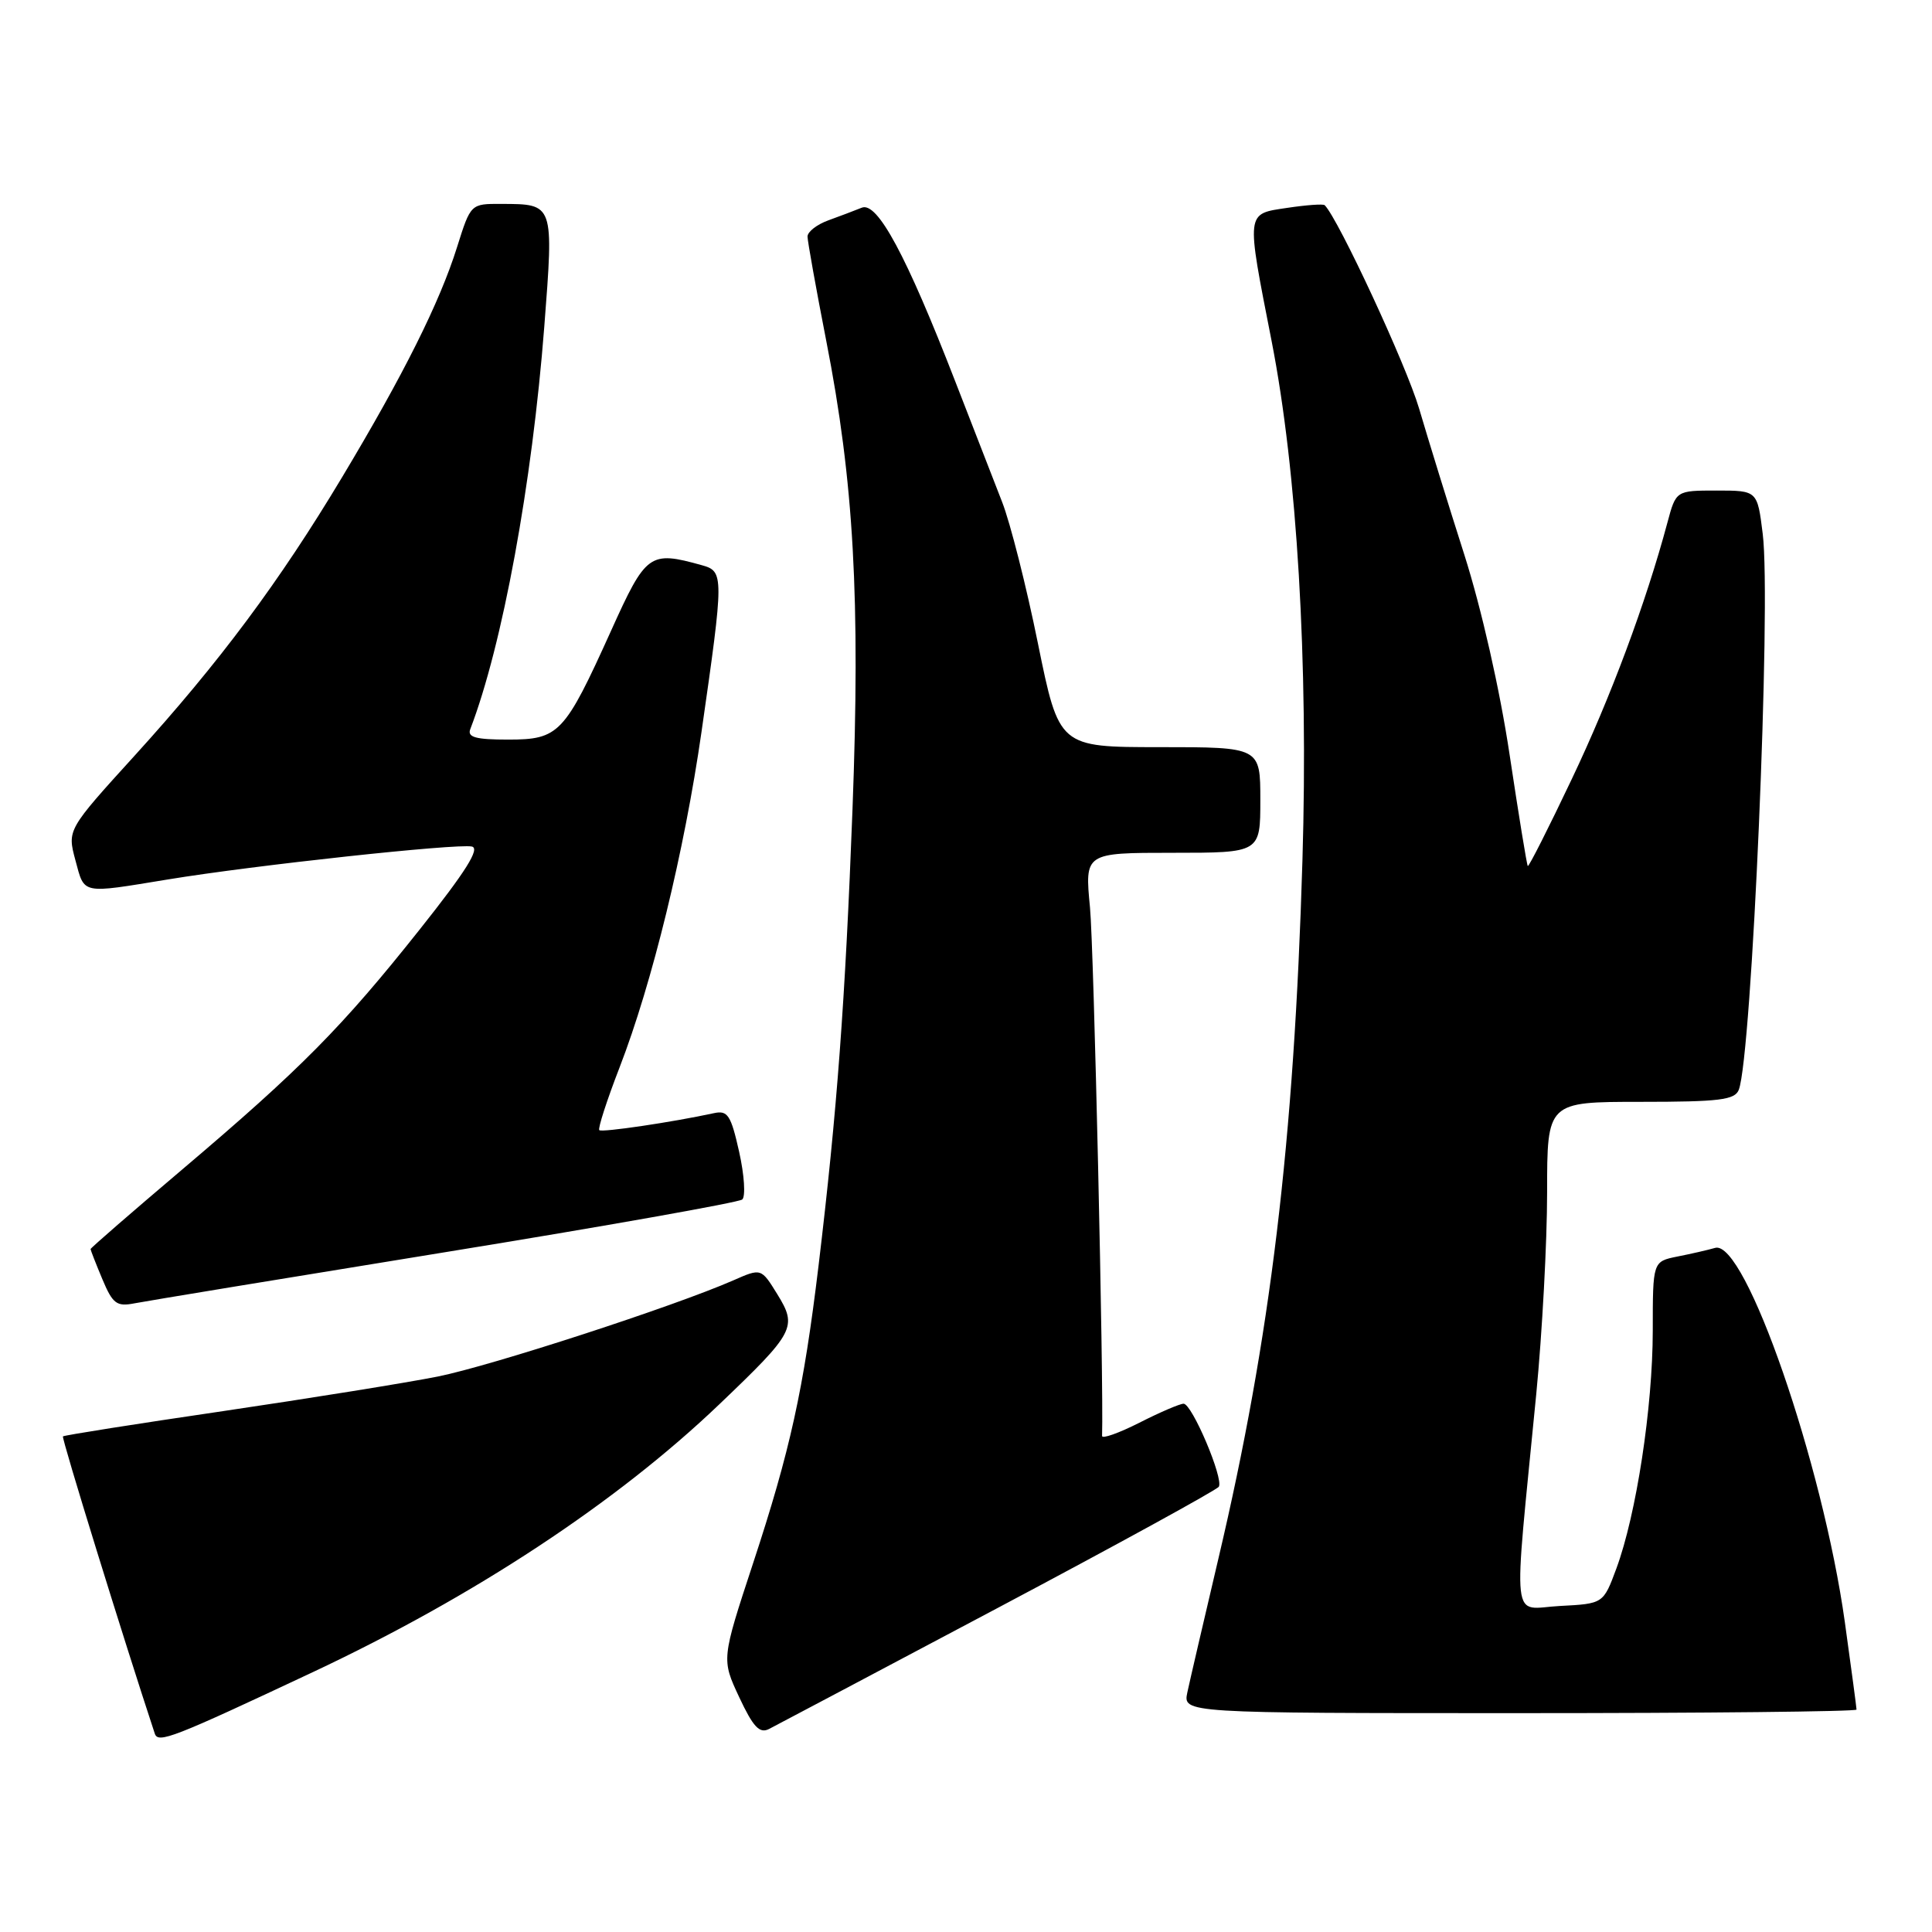 <?xml version="1.0" encoding="UTF-8" standalone="no"?>
<!DOCTYPE svg PUBLIC "-//W3C//DTD SVG 1.1//EN" "http://www.w3.org/Graphics/SVG/1.1/DTD/svg11.dtd" >
<svg xmlns="http://www.w3.org/2000/svg" xmlns:xlink="http://www.w3.org/1999/xlink" version="1.1" viewBox="0 0 256 256">
 <g >
 <path fill="currentColor"
d=" M 41.53 221.53 C 62.84 211.51 81.71 199.08 95.30 186.09 C 105.33 176.51 105.68 175.84 102.99 171.48 C 100.86 168.03 100.86 168.03 97.18 169.65 C 89.31 173.10 65.13 180.97 58.00 182.40 C 53.88 183.22 41.07 185.28 29.56 186.98 C 18.04 188.67 8.49 190.18 8.34 190.33 C 8.13 190.53 16.43 217.37 20.51 229.71 C 20.95 231.05 22.85 230.31 41.53 221.53 Z  M 132.26 213.03 C 148.08 204.64 161.24 197.42 161.50 197.00 C 162.16 195.93 157.95 186.00 156.83 186.00 C 156.34 186.00 153.70 187.13 150.97 188.52 C 148.24 189.90 146.01 190.69 146.03 190.27 C 146.26 183.38 144.94 125.54 144.43 120.25 C 143.73 113.00 143.73 113.00 155.37 113.00 C 167.00 113.00 167.00 113.00 167.00 106.00 C 167.00 99.00 167.00 99.00 153.66 99.00 C 140.33 99.00 140.33 99.00 137.53 85.25 C 136.00 77.69 133.86 69.25 132.78 66.50 C 131.71 63.75 128.91 56.55 126.56 50.50 C 120.09 33.82 116.25 26.68 114.19 27.52 C 113.26 27.90 111.26 28.65 109.75 29.20 C 108.24 29.75 107.00 30.71 107.00 31.35 C 107.01 31.98 108.12 38.19 109.48 45.15 C 113.14 63.81 114.01 79.33 112.96 107.26 C 112.00 132.64 110.91 147.32 108.46 167.72 C 106.48 184.14 104.72 192.16 99.77 207.19 C 95.60 219.87 95.60 219.87 97.95 224.89 C 99.80 228.84 100.64 229.74 101.90 229.10 C 102.78 228.65 116.44 221.42 132.26 213.03 Z  M 246.00 226.53 C 246.00 226.28 245.30 221.05 244.45 214.93 C 241.51 193.90 231.24 164.23 227.27 165.35 C 226.30 165.63 224.04 166.15 222.25 166.50 C 219.00 167.16 219.00 167.16 219.00 176.33 C 218.99 186.51 216.82 200.68 214.18 207.83 C 212.45 212.50 212.45 212.50 206.69 212.80 C 200.14 213.14 200.49 216.27 203.56 184.74 C 204.35 176.62 205.00 164.59 205.00 157.99 C 205.00 146.00 205.00 146.00 217.39 146.00 C 227.83 146.00 229.88 145.75 230.40 144.40 C 232.13 139.89 234.72 79.89 233.57 70.74 C 232.86 65.00 232.86 65.00 227.47 65.00 C 222.08 65.00 222.08 65.00 220.94 69.25 C 218.10 79.86 213.41 92.44 208.26 103.25 C 205.19 109.72 202.57 114.89 202.44 114.75 C 202.31 114.61 201.23 107.97 200.03 100.00 C 198.74 91.39 196.30 80.63 194.03 73.50 C 191.92 66.90 189.23 58.19 188.04 54.14 C 186.35 48.40 177.35 29.02 175.53 27.19 C 175.34 27.00 173.12 27.16 170.59 27.54 C 165.04 28.37 165.10 27.86 168.50 45.22 C 171.87 62.46 173.37 87.63 172.58 114.00 C 171.47 151.33 168.35 177.23 161.45 206.50 C 159.51 214.75 157.65 222.74 157.33 224.25 C 156.75 227.00 156.75 227.00 201.38 227.00 C 225.92 227.00 246.00 226.79 246.00 226.53 Z  M 59.00 165.92 C 80.18 162.48 97.88 159.33 98.35 158.94 C 98.81 158.54 98.63 155.70 97.94 152.62 C 96.85 147.75 96.42 147.10 94.60 147.50 C 89.06 148.70 79.75 150.08 79.41 149.75 C 79.20 149.54 80.41 145.80 82.10 141.43 C 86.42 130.26 90.68 112.80 92.95 97.00 C 95.94 76.19 95.94 75.71 92.99 74.89 C 86.06 72.96 85.61 73.29 80.95 83.62 C 74.79 97.24 74.07 98.00 67.32 98.00 C 63.04 98.00 61.91 97.69 62.31 96.63 C 66.58 85.51 70.51 64.10 72.12 43.29 C 73.38 26.93 73.42 27.04 66.43 27.02 C 62.37 27.00 62.37 27.00 60.56 32.75 C 58.26 40.08 53.46 49.68 45.32 63.25 C 37.00 77.12 29.07 87.76 17.90 100.06 C 8.91 109.95 8.91 109.95 9.99 113.98 C 11.23 118.56 10.64 118.43 22.26 116.53 C 33.69 114.65 60.51 111.75 62.52 112.17 C 63.65 112.41 61.73 115.46 55.63 123.14 C 45.32 136.12 39.86 141.64 24.16 154.95 C 17.47 160.62 12.00 165.37 12.00 165.51 C 12.00 165.64 12.70 167.44 13.56 169.49 C 14.93 172.76 15.46 173.16 17.81 172.70 C 19.29 172.41 37.82 169.36 59.00 165.92 Z "/>
</g>
</svg>